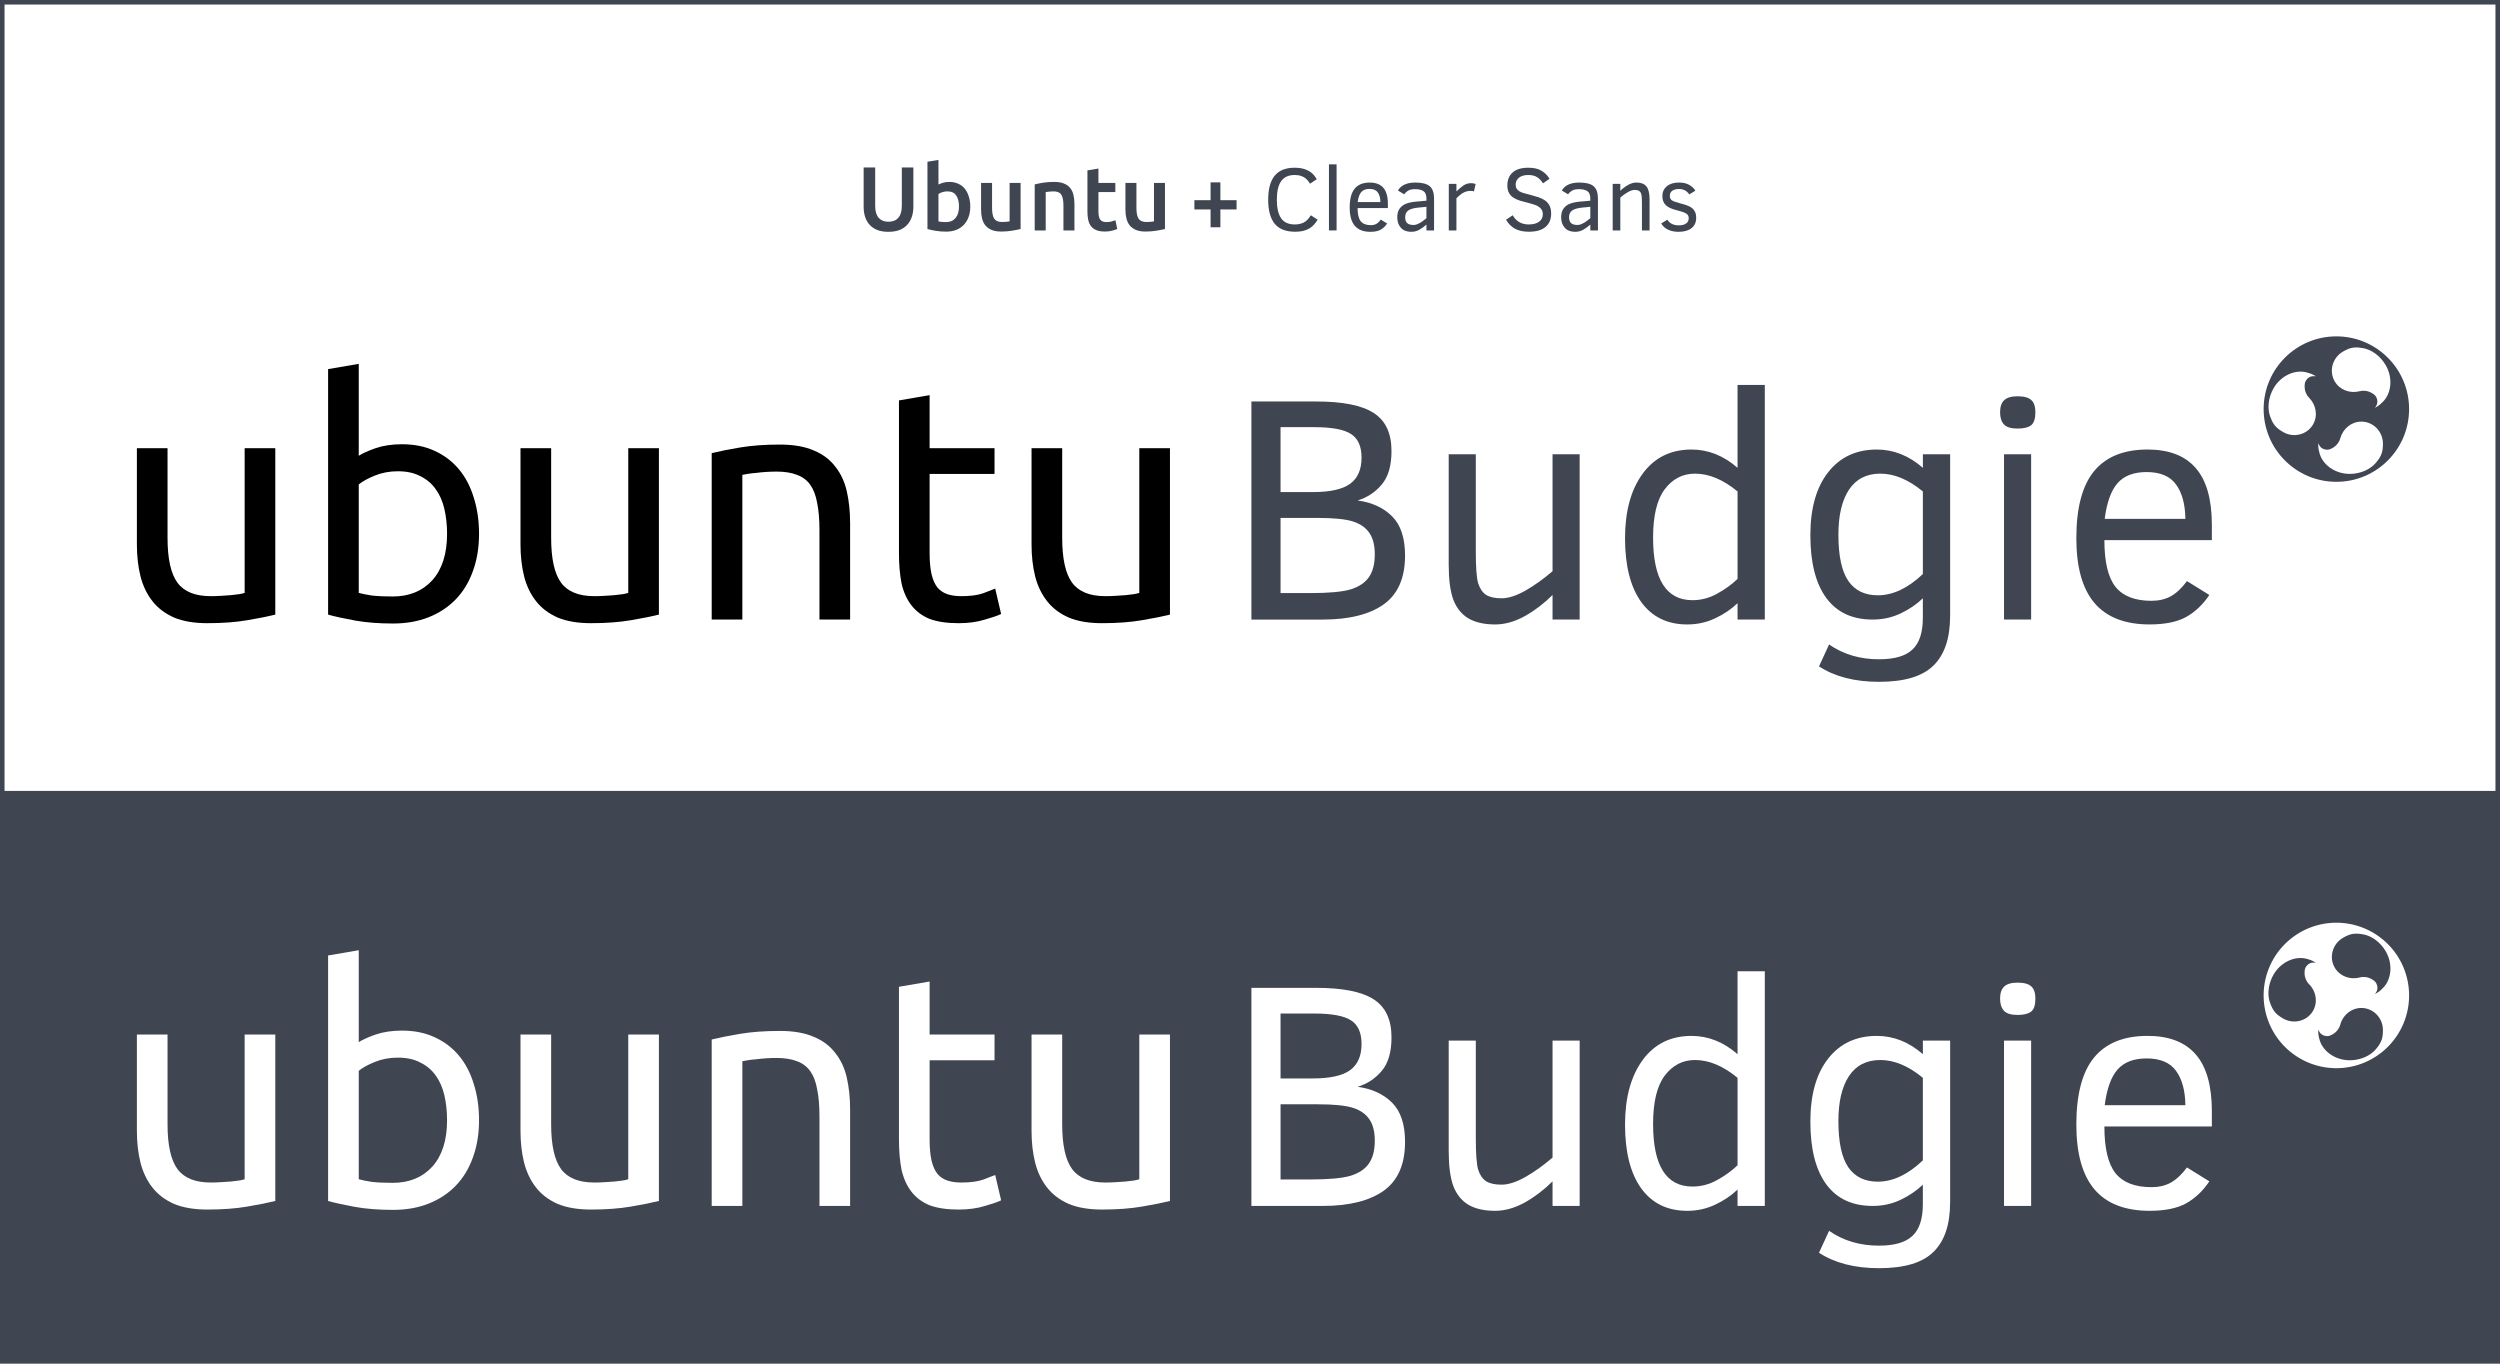 <?xml version="1.0" encoding="UTF-8" standalone="no"?>
<svg xmlns:rdf="http://www.w3.org/1999/02/22-rdf-syntax-ns#" xmlns="http://www.w3.org/2000/svg" height="600" width="1100" version="1.1" xmlns:cc="http://creativecommons.org/ns#" xmlns:xlink="http://www.w3.org/1999/xlink" viewBox="0 0 1100 600" xmlns:dc="http://purl.org/dc/elements/1.1/">
 <title>Ubuntu Budgie wordmark preview</title>
 <rect height="600" width="1100" y="0" x="0" fill="#404552"/>
 <rect height="346" width="1096" y="2" x="2" fill="#fff"/>
 <path d="m121.13 270.43q-4.64 1.16-12.325 2.465-7.54 1.305-17.545 1.305-8.7 0-14.645-2.465-5.945-2.61-9.57-7.25t-5.22-10.88q-1.595-6.375-1.595-14.06v-42.34h13.485v39.44q0 13.775 4.35 19.72t14.645 5.945q2.175 0 4.495-0.145t4.35-0.29q2.03-0.29 3.625-0.435 1.74-0.29 2.465-0.58v-63.655h13.485v73.225z"/>
 <path d="m157.85 200.54q2.465-1.595 7.395-3.335 5.075-1.74 11.6-1.74 8.12 0 14.355 2.9 6.38 2.9 10.73 8.12t6.525 12.47q2.32 7.25 2.32 15.95 0 9.135-2.755 16.53-2.61 7.25-7.54 12.325t-11.89 7.83-15.66 2.755q-9.425 0-16.675-1.305t-11.89-2.61v-108.02l13.485-2.32v40.455zm0 60.32q2.03 0.58 5.655 1.16 3.77 0.435 9.28 0.435 10.875 0 17.4-7.105 6.525-7.25 6.525-20.445 0-5.8-1.16-10.875t-3.77-8.7q-2.61-3.77-6.815-5.8-4.06-2.175-9.86-2.175-5.51 0-10.15 1.885t-7.105 3.915v47.705z"/>
 <path d="m289.92 270.43q-4.64 1.16-12.325 2.465-7.54 1.305-17.545 1.305-8.7 0-14.645-2.465-5.945-2.61-9.57-7.25t-5.22-10.875q-1.595-6.38-1.595-14.065v-42.34h13.485v39.44q0 13.775 4.35 19.72t14.645 5.945q2.175 0 4.495-0.145t4.35-0.29q2.03-0.29 3.625-0.435 1.74-0.29 2.465-0.58v-63.655h13.485v73.225z"/>
 <path d="m313.15 199.38q4.64-1.16 12.325-2.465t17.69-1.305q8.99 0 14.935 2.61 5.945 2.465 9.425 7.105 3.625 4.495 5.075 10.875t1.45 14.065v42.34h-13.485v-39.44q0-6.96-1.015-11.89-0.87-4.93-3.045-7.975t-5.8-4.35q-3.625-1.45-8.99-1.45-2.175 0-4.495 0.145t-4.495 0.435q-2.03 0.145-3.77 0.435-1.595 0.29-2.32 0.435v63.655h-13.485v-73.225z"/>
 <path d="m409.03 197.21h28.565v11.31h-28.565v34.8q0 5.655 0.87 9.425 0.87 3.625 2.61 5.8 1.74 2.03 4.35 2.9t6.09 0.87q6.09 0 9.715-1.305 3.77-1.45 5.22-2.03l2.61 11.165q-2.03 1.015-7.105 2.465-5.075 1.595-11.6 1.595-7.685 0-12.76-1.885-4.93-2.03-7.975-5.945t-4.35-9.57q-1.16-5.8-1.16-13.34v-67.28l13.485-2.32v23.345z"/>
 <path d="m514.78 270.43q-4.64 1.16-12.325 2.465-7.54 1.305-17.545 1.305-8.7 0-14.645-2.465-5.945-2.61-9.57-7.25t-5.22-10.875q-1.595-6.38-1.595-14.065v-42.34h13.485v39.44q0 13.775 4.35 19.72t14.645 5.945q2.175 0 4.495-0.145t4.35-0.29q2.03-0.29 3.625-0.435 1.74-0.29 2.465-0.58v-63.655h13.485v73.225z"/>
 <g fill="#404552">
  <path d="m618.22 244.46q0 14.769-9.43 21.494-9.43 6.66-26.9 6.66h-31.271v-95.961h28.428q17.611 0 25.377 5.061 7.835 4.992 7.835 16.779 0 9.638-4.299 14.699-4.229 5.061-10.608 7.003 9.499 1.317 15.185 7.003 5.686 5.686 5.686 17.265zm-19.14-43.127q0-7.35-4.576-10.331-4.576-3.051-16.294-3.051h-14.769v28.566h14.145q11.51 0 16.502-3.675 4.992-3.675 4.992-11.51zm5.824 42.572q0-5.963-2.357-9.36-2.288-3.467-7.142-5.061t-15.67-1.595h-16.294v33.073h13.035q12.203 0 17.681-1.595 5.478-1.664 8.112-5.339 2.635-3.744 2.635-10.123z"/>
  <path d="m683.12 272.61v-10.816q-5.547 5.547-12.203 9.291-6.656 3.675-13.035 3.675-7.28 0-11.856-2.704-4.507-2.773-6.587-8.251-2.011-5.547-2.011-15.323v-48.604h11.926v42.919q0 10.4 1.04 13.867 1.109 3.467 3.467 5.061 2.357 1.525 6.864 1.525 4.507 0 10.608-3.467 6.102-3.536 11.787-8.459v-51.447h11.926v72.733h-11.926z"/>
  <path d="m764.52 272.61v-7.211q-4.091 3.952-9.846 6.656-5.755 2.704-12.272 2.704-13.104 0-20.246-9.846-7.142-9.915-7.142-28.081 0-17.819 7.766-28.428 7.766-10.608 21.494-10.608 11.024 0 20.246 8.043v-36.471h11.995v103.24h-11.995zm0-56.37q-9.499-7.835-18.721-7.835-8.112 0-13.312 6.864-5.131 6.795-5.131 21.286 0 27.526 17.334 27.526 5.686 0 10.816-2.843 5.2-2.843 9.014-6.518v-38.481z"/>
  <path d="m858.05 271.02q0 14.63-7.28 21.771-7.211 7.211-23.99 7.211-16.017 0-26.417-6.795l4.438-9.638q9.36 6.518 21.979 6.518 10.192 0 14.699-4.299 4.576-4.229 4.576-14.006v-8.528q-4.091 3.952-9.776 6.656-5.67 2.7-12.33 2.7-13.382 0-20.385-9.499-7.003-9.568-7.003-27.596 0-17.75 7.835-27.734 7.835-9.984 21.425-9.984 11.024 0 20.246 8.043v-5.963h11.995v71.139zm-11.99-54.78q-9.499-7.835-18.721-7.835-9.083 0-13.798 7.072-4.646 7.072-4.646 19.761 0 14.006 4.368 20.385 4.368 6.31 12.966 6.31 9.984 0 19.83-9.36v-36.332z"/>
  <path d="m895.57 181.43q0 4.16-1.872 5.686-1.872 1.456-5.963 1.456-4.368 0-6.032-1.872-1.664-1.872-1.664-5.269 0-3.675 1.803-5.339 1.803-1.733 5.894-1.733 4.229 0 6.032 1.664 1.803 1.595 1.803 5.408zm-13.8 91.177v-72.733h11.926v72.733h-11.926z"/>
  <path d="m925.93 237.66q0 14.422 4.923 20.593 4.923 6.102 15.809 6.102 4.854 0 8.528-2.011 3.675-2.08 7.072-6.656l9.846 6.102q-4.16 6.24-10.123 9.638-5.963 3.328-16.155 3.328-16.225 0-24.268-9.43-7.974-9.43-7.974-28.497 0-19.969 7.766-29.468 7.835-9.568 23.574-9.568 14.145 0 21.217 8.182 7.072 8.112 7.072 25.03v6.656h-47.287zm35.639-9.36q-0.139-9.776-4.16-15.185-3.952-5.408-12.896-5.408-8.528 0-12.827 4.923-4.229 4.854-5.616 15.67h35.5z"/>
  <circle cy="180" cx="1028" r="32"/>
 </g>
 <path id="budgie-shape" fill="#fff" d="m1039 185.51c-4.39 0-8.08 3.118-9.25 7.25-0.247 0.872-0.417 1.17-0.75 1.75-0.43 0.747-1.3 1.825-2.5 2.5-0.977 0.55-1.818 1.017-3.076 0.827-0.327-0.05-0.907-0.14-1.488-0.474-0.925-0.53-1.23-1-1.937-2.35 0.1 1.444-0.088 1.97 0.622 4.5 1.413 5.036 6.845 9 13.25 9 4.748 0 9.148-1.98 11.624-5 0.905-1.104 1.587-1.975 2.25-3.5 0.603-1.385 0.75-3.162 0.75-4.75 0-5.39-4.252-9.75-9.5-9.75z"/>
 <use xlink:href="#budgie-shape" transform="matrix(-.5 .866 -.866 -.5 1697.9 -620.27)" height="100%" width="100%" y="0" x="0"/>
 <use xlink:href="#budgie-shape" transform="matrix(-.5 -.866 .866 -.5 1386.1 1160.3)" height="100%" width="100%" y="0" x="0"/>
 <g fill="#fff">
  <path d="m121.13 528.43q-4.64 1.16-12.325 2.465-7.54 1.305-17.545 1.305-8.7 0-14.645-2.465-5.945-2.61-9.57-7.25t-5.22-10.88q-1.595-6.38-1.595-14.065v-42.34h13.485v39.44q0 13.775 4.35 19.72t14.645 5.945q2.175 0 4.495-0.145t4.35-0.29q2.03-0.29 3.625-0.435 1.74-0.29 2.465-0.58v-63.655h13.485v73.225z"/>
  <path d="m157.85 458.54q2.465-1.595 7.395-3.335 5.075-1.74 11.6-1.74 8.12 0 14.355 2.9 6.38 2.9 10.73 8.12t6.525 12.47q2.32 7.25 2.32 15.95 0 9.135-2.755 16.53-2.61 7.25-7.54 12.325t-11.89 7.83-15.66 2.755q-9.425 0-16.675-1.305t-11.89-2.61v-108.02l13.485-2.32v40.455zm0 60.32q2.03 0.58 5.655 1.16 3.77 0.435 9.28 0.435 10.875 0 17.4-7.105 6.525-7.25 6.525-20.445 0-5.8-1.16-10.875t-3.77-8.7q-2.61-3.77-6.815-5.8-4.06-2.175-9.86-2.175-5.51 0-10.15 1.885t-7.105 3.915v47.705z"/>
  <path d="m289.92 528.43q-4.64 1.16-12.325 2.465-7.54 1.305-17.545 1.305-8.7 0-14.645-2.465-5.945-2.61-9.57-7.25t-5.22-10.875q-1.595-6.38-1.595-14.065v-42.34h13.485v39.44q0 13.775 4.35 19.72t14.645 5.945q2.175 0 4.495-0.145t4.35-0.29q2.03-0.29 3.625-0.435 1.74-0.29 2.465-0.58v-63.655h13.485v73.225z"/>
  <path d="m313.15 457.38q4.64-1.16 12.325-2.465t17.69-1.305q8.99 0 14.935 2.61 5.945 2.465 9.425 7.105 3.625 4.495 5.075 10.875t1.45 14.065v42.34h-13.485v-39.44q0-6.96-1.015-11.89-0.87-4.93-3.045-7.975t-5.8-4.35q-3.625-1.45-8.99-1.45-2.175 0-4.495 0.145t-4.495 0.435q-2.03 0.145-3.77 0.435-1.595 0.29-2.32 0.435v63.655h-13.485v-73.225z"/>
  <path d="m409.03 455.21h28.565v11.31h-28.565v34.8q0 5.655 0.87 9.425 0.87 3.625 2.61 5.8 1.74 2.03 4.35 2.9t6.09 0.87q6.09 0 9.715-1.305 3.77-1.45 5.22-2.03l2.61 11.165q-2.03 1.015-7.105 2.465-5.075 1.595-11.6 1.595-7.685 0-12.76-1.885-4.93-2.03-7.975-5.945t-4.35-9.57q-1.16-5.8-1.16-13.34v-67.28l13.485-2.32v23.345z"/>
  <path d="m514.78 528.43q-4.64 1.16-12.325 2.465-7.54 1.305-17.545 1.305-8.7 0-14.645-2.465-5.945-2.61-9.57-7.25t-5.22-10.875q-1.595-6.38-1.595-14.065v-42.34h13.485v39.44q0 13.775 4.35 19.72t14.645 5.945q2.175 0 4.495-0.145t4.35-0.29q2.03-0.29 3.625-0.435 1.74-0.29 2.465-0.58v-63.655h13.485v73.225z"/>
  <path d="m618.22 502.46q0 14.769-9.43 21.494-9.43 6.66-26.9 6.66h-31.271v-95.961h28.428q17.611 0 25.377 5.061 7.835 4.992 7.835 16.779 0 9.638-4.299 14.699-4.229 5.061-10.608 7.003 9.499 1.317 15.185 7.003 5.686 5.686 5.686 17.265zm-19.14-43.127q0-7.35-4.576-10.331-4.576-3.051-16.294-3.051h-14.769v28.566h14.145q11.51 0 16.502-3.675 4.992-3.675 4.992-11.51zm5.824 42.572q0-5.963-2.357-9.36-2.288-3.467-7.142-5.061t-15.67-1.595h-16.294v33.073h13.035q12.203 0 17.681-1.595 5.478-1.664 8.112-5.339 2.635-3.744 2.635-10.123z"/>
  <path d="m683.12 530.61v-10.816q-5.547 5.547-12.203 9.291-6.656 3.675-13.035 3.675-7.28 0-11.856-2.704-4.507-2.773-6.587-8.251-2.011-5.547-2.011-15.323v-48.604h11.926v42.919q0 10.4 1.04 13.867 1.109 3.467 3.467 5.061 2.357 1.525 6.864 1.525 4.507 0 10.608-3.467 6.102-3.536 11.787-8.459v-51.447h11.926v72.733h-11.926z"/>
  <path d="m764.52 530.61v-7.211q-4.091 3.952-9.846 6.656-5.755 2.704-12.272 2.704-13.104 0-20.246-9.846-7.142-9.915-7.142-28.081 0-17.819 7.766-28.428 7.766-10.608 21.494-10.608 11.024 0 20.246 8.043v-36.471h11.995v103.24h-11.995zm0-56.37q-9.499-7.835-18.721-7.835-8.112 0-13.312 6.864-5.131 6.795-5.131 21.286 0 27.526 17.334 27.526 5.686 0 10.816-2.843 5.2-2.843 9.014-6.518v-38.481z"/>
  <path d="m858.05 529.02q0 14.63-7.28 21.771-7.211 7.211-23.99 7.211-16.017 0-26.417-6.795l4.438-9.638q9.36 6.518 21.979 6.518 10.192 0 14.699-4.299 4.576-4.229 4.576-14.006v-8.528q-4.091 3.952-9.776 6.656-5.67 2.7-12.33 2.7-13.382 0-20.385-9.499-7.003-9.568-7.003-27.596 0-17.75 7.835-27.734 7.835-9.984 21.425-9.984 11.024 0 20.246 8.043v-5.963h11.995v71.139zm-11.99-54.78q-9.499-7.835-18.721-7.835-9.083 0-13.798 7.072-4.646 7.072-4.646 19.761 0 14.006 4.368 20.385 4.368 6.31 12.966 6.31 9.984 0 19.83-9.36v-36.332z"/>
  <path d="m895.57 439.43q0 4.16-1.872 5.686-1.872 1.456-5.963 1.456-4.368 0-6.032-1.872-1.664-1.872-1.664-5.269 0-3.675 1.803-5.339 1.803-1.733 5.894-1.733 4.229 0 6.032 1.664 1.803 1.595 1.803 5.408zm-13.8 91.177v-72.733h11.926v72.733h-11.926z"/>
  <path d="m925.93 495.66q0 14.422 4.923 20.593 4.923 6.102 15.809 6.102 4.854 0 8.528-2.011 3.675-2.08 7.072-6.656l9.846 6.102q-4.16 6.24-10.123 9.638-5.963 3.328-16.155 3.328-16.225 0-24.268-9.43-7.974-9.43-7.974-28.497 0-19.969 7.766-29.468 7.835-9.568 23.574-9.568 14.145 0 21.217 8.182 7.072 8.112 7.072 25.03v6.656h-47.287zm35.639-9.36q-0.139-9.776-4.16-15.185-3.952-5.408-12.896-5.408-8.528 0-12.827 4.923-4.229 4.854-5.616 15.67h35.5z"/>
  <path d="m1028 406a32 32 0 0 0 -32 32 32 32 0 0 0 32 32 32 32 0 0 0 32 -32 32 32 0 0 0 -32 -32zm8.61 4.814c1.07-0.025 1.95 0.105 3 0.279 3.86 0.634 7.77 3.454 10.15 7.566 3.2 5.547 2.48 12.233-1.17 15.975-1.84 1.88-2.39 1.98-3.59 2.789 0.82-1.287 1.07-1.788 1.07-2.854 0-0.67-0.22-1.217-0.34-1.525-0.46-1.185-1.29-1.679-2.25-2.25-1.19-0.702-2.55-0.915-3.42-0.914-0.66 0.001-1.01 0.002-1.89 0.224-4.16 1.053-8.71-0.584-10.9-4.386l0.01 0.004c-2.63-4.545-0.98-10.409 3.69-13.102 1.37-0.794 2.99-1.556 4.49-1.726 0.41-0.047 0.79-0.072 1.15-0.08zm-24.76 10.726c1-0.032 1.99 0.07 2.94 0.313 2.55 0.65 2.91 1.077 4.21 1.712-1.52-0.062-2.08-0.034-3 0.502-0.58 0.337-0.95 0.793-1.16 1.051-0.79 0.995-0.81 1.957-0.82 3.078-0.01 1.377 0.48 2.668 0.92 3.414 0.33 0.579 0.5 0.876 1.14 1.526 2.99 3.079 3.85 7.833 1.65 11.634v-0.005c-2.62 4.545-8.53 6.05-13.19 3.353-1.38-0.794-2.85-1.811-3.74-3.025-0.99-1.337-1.41-2.362-1.91-3.698-1.38-3.654-0.89-8.456 1.48-12.568 2.61-4.507 7.15-7.149 11.48-7.287zm27.15 21.967-0.01 0.004c5.25 0 9.51 4.36 9.5 9.75 0 1.588-0.14 3.365-0.75 4.75-0.66 1.525-1.34 2.396-2.25 3.5-2.47 3.02-6.87 5-11.62 5-6.4 0-11.84-3.964-13.25-9-0.71-2.53-0.52-3.056-0.62-4.5 0.71 1.35 1.01 1.819 1.94 2.349 0.58 0.334 1.16 0.425 1.48 0.475 1.26 0.19 2.1-0.278 3.08-0.828 1.2-0.675 2.07-1.753 2.5-2.5 0.33-0.58 0.5-0.878 0.75-1.75 1.17-4.132 4.86-7.25 9.25-7.25z"/>
 </g>
 <g fill="#404552">
  <path d="m390.88 102q-2.84 0-4.88-0.8-2.04-0.84-3.4-2.32-1.32-1.48-1.96-3.48t-0.64-4.4v-17.32h5.08v16.84q0 1.88 0.4 3.24 0.44 1.32 1.2 2.16 0.8 0.84 1.84 1.24 1.08 0.4 2.4 0.4t2.4-0.4 1.84-1.24q0.8-0.84 1.2-2.16 0.44-1.36 0.44-3.24v-16.84h5.08v17.32q0 2.4-0.68 4.4-0.64 2-2 3.48-1.32 1.48-3.4 2.32-2.08 0.8-4.92 0.8z"/>
  <path d="m421.96 90.88q0-3.08-1.24-4.88-1.2-1.8-3.84-1.8-1.2 0-2.28 0.36-1.04 0.36-1.68 0.8v12.04q0.52 0.12 1.32 0.24 0.84 0.08 2 0.08 2.68 0 4.2-1.8 1.52-1.84 1.52-5.04zm4.96 0.08q0 2.52-0.76 4.56-0.72 2-2.12 3.44-1.36 1.44-3.32 2.2t-4.44 0.76q-2.4 0-4.6-0.36-2.16-0.36-3.6-0.8v-29.6l4.84-0.8v10.84q0.84-0.44 2.04-0.8 1.24-0.36 2.72-0.36 2.2 0 3.92 0.8 1.76 0.76 2.92 2.2t1.76 3.48q0.64 2 0.64 4.44z"/>
  <path d="m449.07 100.76q-1.4 0.36-3.64 0.72-2.24 0.4-4.92 0.4-2.52 0-4.24-0.72-1.68-0.72-2.72-2-1-1.28-1.44-3.04-0.44-1.8-0.44-3.92v-11.72h4.84v10.96q0 3.36 0.96 4.8 1 1.44 3.44 1.44 0.88 0 1.84-0.08 1-0.08 1.48-0.2v-16.92h4.84v20.28z"/>
  <path d="m455.27 81.16q1.4-0.4 3.64-0.76t4.96-0.36q2.56 0 4.28 0.72 1.72 0.68 2.72 1.96 1.04 1.24 1.44 3.04 0.44 1.76 0.44 3.88v11.76h-4.84v-11q0-1.68-0.24-2.84-0.2-1.2-0.72-1.92-0.48-0.76-1.36-1.08-0.84-0.36-2.08-0.36-0.92 0-1.92 0.12t-1.48 0.2v16.88h-4.84v-20.24z"/>
  <path d="m478.47 74.96 4.84-0.8v6.32h7.44v4.04h-7.44v8.52q0 2.52 0.8 3.6t2.72 1.08q1.32 0 2.32-0.28 1.04-0.28 1.64-0.52l0.8 3.84q-0.84 0.36-2.2 0.72-1.36 0.4-3.2 0.4-2.24 0-3.76-0.6-1.48-0.6-2.36-1.72-0.88-1.16-1.24-2.76-0.36-1.64-0.36-3.72v-18.12z"/>
  <path d="m512.59 100.76q-1.4 0.36-3.64 0.72-2.24 0.4-4.92 0.4-2.52 0-4.24-0.72-1.68-0.72-2.72-2-1-1.28-1.44-3.04-0.44-1.8-0.44-3.92v-11.72h4.84v10.96q0 3.36 0.96 4.8 1 1.44 3.44 1.44 0.88 0 1.84-0.08 1-0.08 1.48-0.2v-16.92h4.84v20.28z"/>
  <path d="m525.53 88.08h7.12v-7.84h4.32v7.84h7.12v4.08h-7.12v7.84h-4.32v-7.84h-7.12v-4.08z"/>
  <path d="m579.76 96.668q-1.289 2.07-2.637 3.144-1.328 1.055-3.106 1.602-1.777 0.547-4.18 0.547-6.074 0-8.965-3.496-2.87-3.516-2.87-10.586 0-7.051 2.852-10.566 2.871-3.516 8.828-3.516 2.363 0 4.219 0.586t3.125 1.621q1.289 1.016 2.344 2.871l-2.969 1.953q-0.859-1.445-1.738-2.188-0.879-0.762-2.109-1.191-1.23-0.449-2.87-0.449-4.062 0-5.977 2.715-1.895 2.695-1.895 8.164 0 5.391 1.875 8.145 1.875 2.734 6.035 2.734 2.305 0 4.004-0.898 1.699-0.918 3.047-3.144l2.988 1.953z"/>
  <path d="m584.74 101.39v-29.082h3.359v29.082h-3.359z"/>
  <path d="m597.34 91.551q0 4.062 1.387 5.801 1.387 1.719 4.453 1.719 1.367 0 2.402-0.566 1.035-0.586 1.992-1.875l2.773 1.719q-1.172 1.758-2.852 2.715-1.68 0.94-4.55 0.94-4.57 0-6.836-2.656-2.246-2.656-2.246-8.027 0-5.625 2.188-8.301 2.207-2.695 6.641-2.695 3.984 0 5.977 2.305 1.992 2.285 1.992 7.051v1.875h-13.32zm10.04-2.637q-0.039-2.754-1.172-4.277-1.113-1.523-3.633-1.523-2.402 0-3.613 1.387-1.191 1.367-1.582 4.414h10z"/>
  <path d="m627.63 101.39v-2.559q-1.562 1.367-3.144 2.266-1.59 0.9-3.58 0.9-2.93 0-4.531-1.777-1.582-1.797-1.582-4.59 0-2.109 0.82-3.496 0.84-1.406 2.402-2.207 1.582-0.82 4.57-1.172l5.039-0.449v-0.996q0-2.363-1.328-3.223-1.309-0.859-3.633-0.859-2.07 0-3.203 0.723-1.113 0.723-1.602 1.562l-2.754-1.68q0.938-1.699 2.852-2.598 1.934-0.918 4.785-0.918 4.414 0 6.328 1.602 1.914 1.602 1.914 5.547v13.926h-3.359zm0-10.391-3.281 0.312q-3.34 0.293-4.707 1.309-1.367 0.996-1.367 2.93 0 1.836 0.918 2.637 0.918 0.801 2.754 0.801 0.762 0 1.504-0.273 0.742-0.293 1.465-0.703 0.723-0.43 1.387-0.957 0.684-0.547 1.328-1.055v-5z"/>
  <path d="m648.55 84.227q-0.55-0.235-1.57-0.235-1.504 0-2.91 0.703-1.387 0.684-3.242 2.539v14.16h-3.359v-20.488h3.359v3.32q1.406-1.426 2.949-2.519 1.562-1.113 3.457-1.113 1.27 0 2.031 0.41l-0.723 3.223z"/>
  <path d="m682.51 93.992q0 3.789-2.5 5.879-2.481 2.09-7.266 2.09-3.652 0-6.094-1.289-2.441-1.289-3.984-4.004l2.93-1.953q2.285 4.043 7.07 4.043 2.871 0 4.512-1.191 1.66-1.211 1.66-3.301 0-1.191-0.527-2.012-0.527-0.82-1.387-1.367-0.859-0.566-1.973-0.898-1.113-0.352-2.324-0.664-1.992-0.488-3.711-0.996-1.719-0.527-2.988-1.348-1.25-0.82-1.973-2.09-0.723-1.289-0.723-3.301 0-3.594 2.305-5.684 2.324-2.109 6.934-2.109 3.672 0 5.859 1.367 2.188 1.348 3.457 3.477l-2.871 2.031q-1.06-1.758-2.58-2.715-1.5-0.957-3.87-0.957-2.637 0-4.102 1.172-1.465 1.152-1.465 3.106 0 1.035 0.43 1.738 0.449 0.703 1.27 1.191 0.82 0.469 2.031 0.82 1.23 0.332 2.793 0.723 1.836 0.488 3.496 1.035 1.66 0.527 2.891 1.406 1.25 0.879 1.973 2.266 0.723 1.387 0.723 3.535z"/>
  <path d="m699.74 101.39v-2.559q-1.562 1.367-3.144 2.266-1.59 0.9-3.58 0.9-2.93 0-4.531-1.777-1.582-1.797-1.582-4.59 0-2.109 0.82-3.496 0.84-1.406 2.402-2.207 1.582-0.82 4.57-1.172l5.039-0.449v-0.996q0-2.363-1.328-3.223-1.309-0.859-3.633-0.859-2.07 0-3.203 0.723-1.113 0.723-1.602 1.562l-2.754-1.68q0.938-1.699 2.852-2.598 1.934-0.918 4.785-0.918 4.414 0 6.328 1.602 1.914 1.602 1.914 5.547v13.926h-3.359zm0-10.391-3.281 0.312q-3.34 0.293-4.707 1.309-1.367 0.996-1.367 2.93 0 1.836 0.918 2.637 0.918 0.801 2.754 0.801 0.762 0 1.504-0.273 0.742-0.293 1.465-0.703 0.723-0.43 1.387-0.957 0.684-0.547 1.328-1.055v-5z"/>
  <path d="m722.45 101.39v-12.07q0-2.93-0.293-3.906-0.293-0.977-0.957-1.406-0.664-0.449-1.934-0.449-1.289 0-3.008 0.977-1.719 0.977-3.32 2.383v14.473h-3.359v-20.488h3.359v3.047q1.426-1.426 3.32-2.519 1.895-1.113 3.809-1.113 2.969 0 4.356 1.699 1.387 1.68 1.387 5.703v13.672h-3.359z"/>
  <path d="m746.32 95.867q0 2.871-2.031 4.512-2.03 1.62-5.78 1.62-2.559 0-4.59-0.957-2.031-0.977-2.969-2.734l2.695-1.641q1.543 2.481 4.961 2.481 2.227 0 3.32-0.84 1.113-0.859 1.113-2.305 0-0.859-0.391-1.387-0.391-0.547-1.211-0.938-0.82-0.41-3.359-1.094-3.652-0.84-5.156-2.324-1.484-1.484-1.484-3.945 0-2.715 1.953-4.356 1.953-1.641 5.41-1.641 2.676 0 4.492 1.055t2.656 2.539l-2.676 1.641q-1.602-2.402-4.551-2.402-1.68 0-2.852 0.742-1.152 0.742-1.152 2.305 0 1.387 1.016 2.012t3.184 1.152q3.477 0.898 4.805 1.68 1.328 0.781 1.953 1.934 0.645 1.133 0.645 2.891z"/>
 </g>
</svg>
